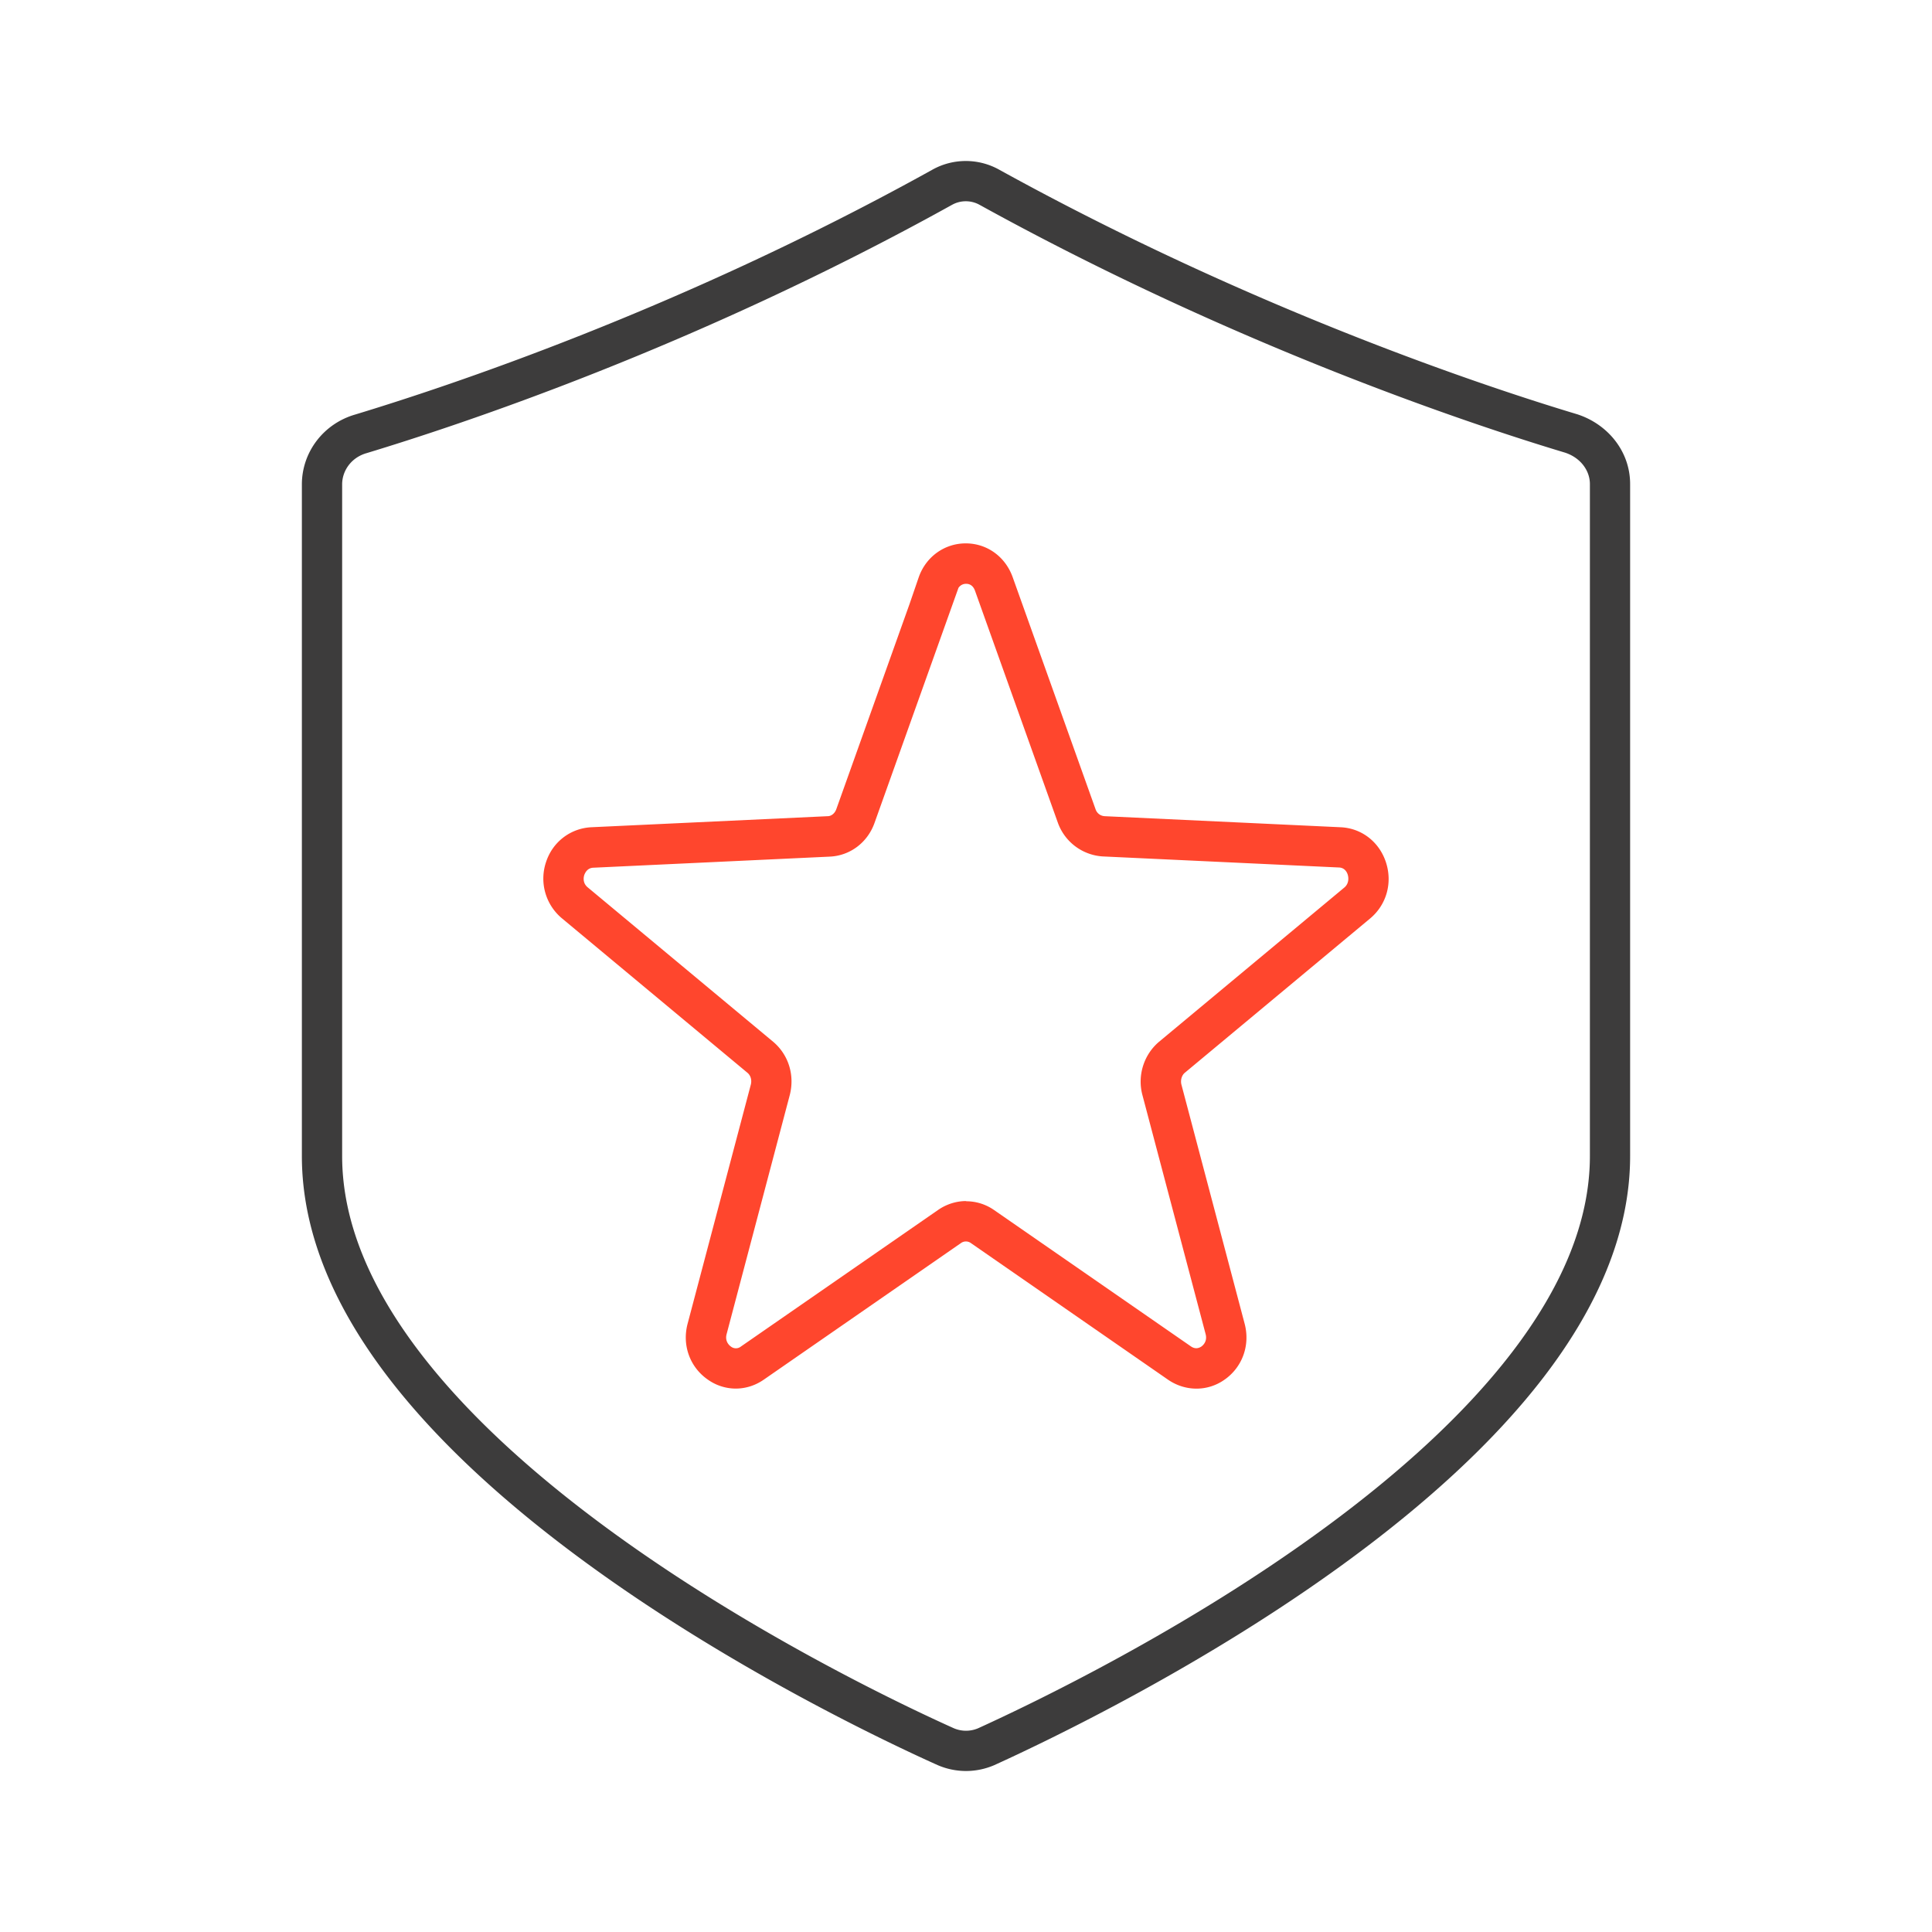 <svg xmlns="http://www.w3.org/2000/svg" width="96" height="96" fill="none" viewBox="0 0 96 96">
  <g class="police">
    <path fill="#3D3C3C" fill-rule="evenodd" d="M46.328 8.433a3.406 3.406 0 0 1 3.324 0c12.64 6.974 24.256 10.811 28.697 12.145l.02.006c1.51.488 2.631 1.832 2.631 3.468v33.39c0 3.932-1.73 7.64-4.29 10.98-2.564 3.343-6.013 6.391-9.592 9.029-7.159 5.276-14.983 9.016-17.706 10.255l-.022.009c-.89.38-1.89.38-2.78 0l-.017-.007c-2.746-1.231-10.571-4.966-17.725-10.243-3.577-2.638-7.023-5.688-9.583-9.033C16.727 65.089 15 61.378 15 57.442v-33.37c0-1.604 1.073-3.022 2.656-3.476 4.47-1.357 16.078-5.174 28.672-12.163Zm2.352 1.748a1.406 1.406 0 0 0-1.379 0H47.3c-12.773 7.09-24.536 10.956-29.07 12.331l-.017.005c-.745.212-1.212.86-1.212 1.554v33.371c0 3.34 1.468 6.63 3.873 9.774 2.403 3.141 5.688 6.063 9.182 8.64 6.979 5.147 14.646 8.811 17.347 10.023.384.161.81.161 1.194 0 2.69-1.224 10.354-4.892 17.335-10.038 3.497-2.577 6.785-5.498 9.19-8.636 2.41-3.142 3.879-6.43 3.879-9.763v-33.39c0-.663-.457-1.306-1.237-1.561-4.527-1.36-16.28-5.246-29.08-12.308l-.003-.002Z" class="primary" clip-rule="evenodd"/>
    <path fill="#FF462D" d="M36.566 68.998c-.49 0-.98-.15-1.4-.45-.89-.62-1.28-1.71-1-2.77l3.14-11.876c.06-.23 0-.46-.17-.6l-9.21-7.668a2.57 2.57 0 0 1-.79-2.809c.33-1 1.22-1.67 2.25-1.72l11.74-.549c.19 0 .36-.15.43-.35l3.64-10.197.46-1.34c.36-1.01 1.28-1.669 2.33-1.669s1.96.65 2.33 1.67l4.12 11.536c.07.21.25.34.46.35l11.73.55c1.02.05 1.89.71 2.23 1.71.35 1.029.05 2.129-.77 2.818l-9.21 7.668c-.16.13-.23.38-.17.6l3.14 11.876c.28 1.06-.11 2.15-.99 2.77-.84.6-1.94.6-2.8.02l-9.81-6.798a.42.42 0 0 0-.5 0l-9.8 6.788c-.42.29-.9.44-1.39.44h.01Zm11.44-9.308c.48 0 .96.14 1.38.43l9.8 6.788c.21.14.39.08.51 0 .07-.05.31-.25.21-.62l-3.14-11.876c-.26-.97.07-2.01.83-2.65l9.21-7.667c.21-.18.22-.45.16-.64-.04-.13-.16-.34-.43-.35l-11.75-.55a2.537 2.537 0 0 1-2.22-1.67l-4.12-11.536c-.11-.3-.32-.34-.44-.34-.1 0-.26.03-.38.2l-4.17 11.677c-.35.99-1.23 1.64-2.24 1.68l-11.73.55c-.29.01-.4.23-.45.35-.03.09-.11.399.17.629l9.21 7.668c.76.64 1.08 1.65.83 2.639l-3.14 11.886c-.1.37.14.57.21.62a.4.4 0 0 0 .5 0l9.8-6.788c.42-.29.91-.44 1.39-.44v.01Z" class="secondary"/>
  </g>
</svg>
